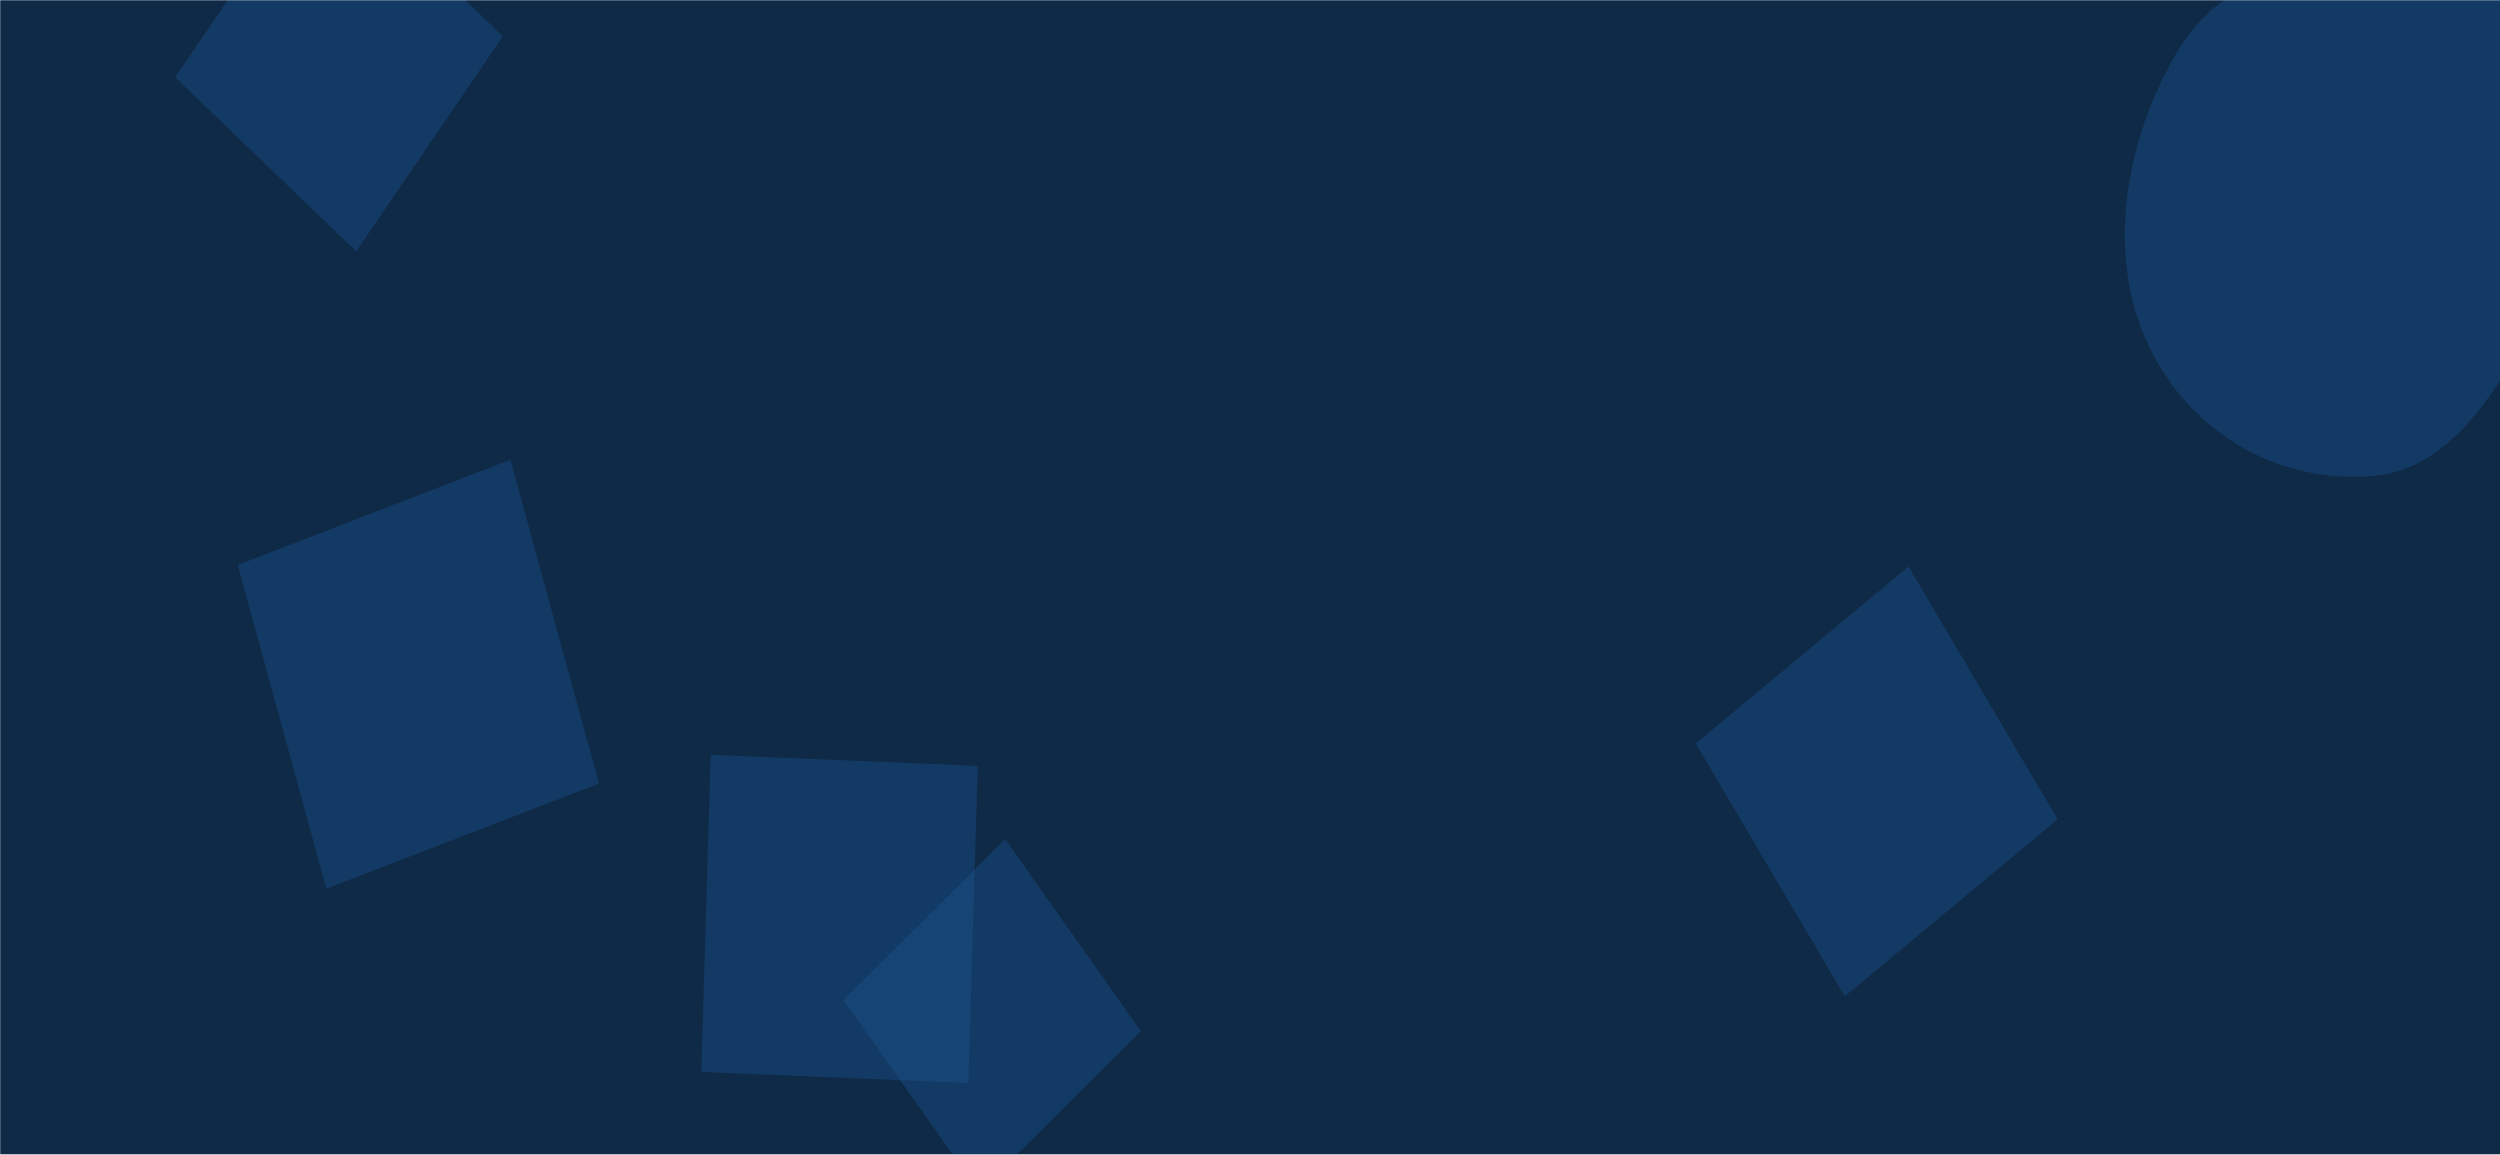 <svg xmlns="http://www.w3.org/2000/svg" version="1.1" xmlns:xlink="http://www.w3.org/1999/xlink" xmlns:svgjs="http://svgjs.dev/svgjs" width="1440" height="665" preserveAspectRatio="none" viewBox="0 0 1440 560">
    <g mask="url(&quot;#SvgjsMask1000&quot;)" fill="none">
        <rect width="1440" height="560" x="0" y="0" fill="#0e2a47"></rect>
        <path d="M557.797 525.315L563.168 371.494 409.347 366.122 403.975 519.944z" fill="rgba(28, 83, 142, 0.4)" class="triangle-float2"></path>
        <path d="M657.071 500.103L578.975 407.031 485.903 485.128 564 578.2z" fill="rgba(28, 83, 142, 0.4)" class="triangle-float3"></path>
        <path d="M1185.188 397.404L1099.348 274.812 976.757 360.652 1062.596 483.243z" fill="rgba(28, 83, 142, 0.4)" class="triangle-float1"></path>
        <path d="M289.614 17.638L185.332-66.808 100.886 37.474 205.168 121.92z" fill="rgba(28, 83, 142, 0.4)" class="triangle-float3"></path>
        <path d="M293.978 223.007L136.953 274.028 187.974 431.053 344.999 380.033z" fill="rgba(28, 83, 142, 0.4)" class="triangle-float1"></path>
        <path d="M1368.291,230.714C1413.849,226.772,1441.165,186.02,1465.228,147.135C1491.302,105.002,1527.472,56.479,1502.654,13.594C1477.854,-29.26,1417.75,-22.677,1368.291,-20.372C1324.383,-18.325,1279.216,-10.822,1254.002,25.184C1224.762,66.94,1212.396,122.32,1237.17,166.871C1262.491,212.407,1316.382,235.206,1368.291,230.714" fill="rgba(28, 83, 142, 0.4)" class="triangle-float3"></path>
    </g>
    <defs>
        <mask id="SvgjsMask1000">
            <rect width="100%" height="100%" fill="#ffffff"></rect>
        </mask>
        <style>
            @keyframes float1 {
                    0%{transform: translate(0, 0)}
                    50%{transform: translate(-10px, 0)}
                    100%{transform: translate(0, 0)}
                }

                .triangle-float1 {
                    animation: float1 5s infinite;
                }

                @keyframes float2 {
                    0%{transform: translate(0, 0)}
                    50%{transform: translate(-5px, -5px)}
                    100%{transform: translate(0, 0)}
                }

                .triangle-float2 {
                    animation: float2 4s infinite;
                }

                @keyframes float3 {
                    0%{transform: translate(0, 0)}
                    50%{transform: translate(0, -10px)}
                    100%{transform: translate(0, 0)}
                }

                .triangle-float3 {
                    animation: float3 6s infinite;
                }
        </style>
    </defs>
</svg>